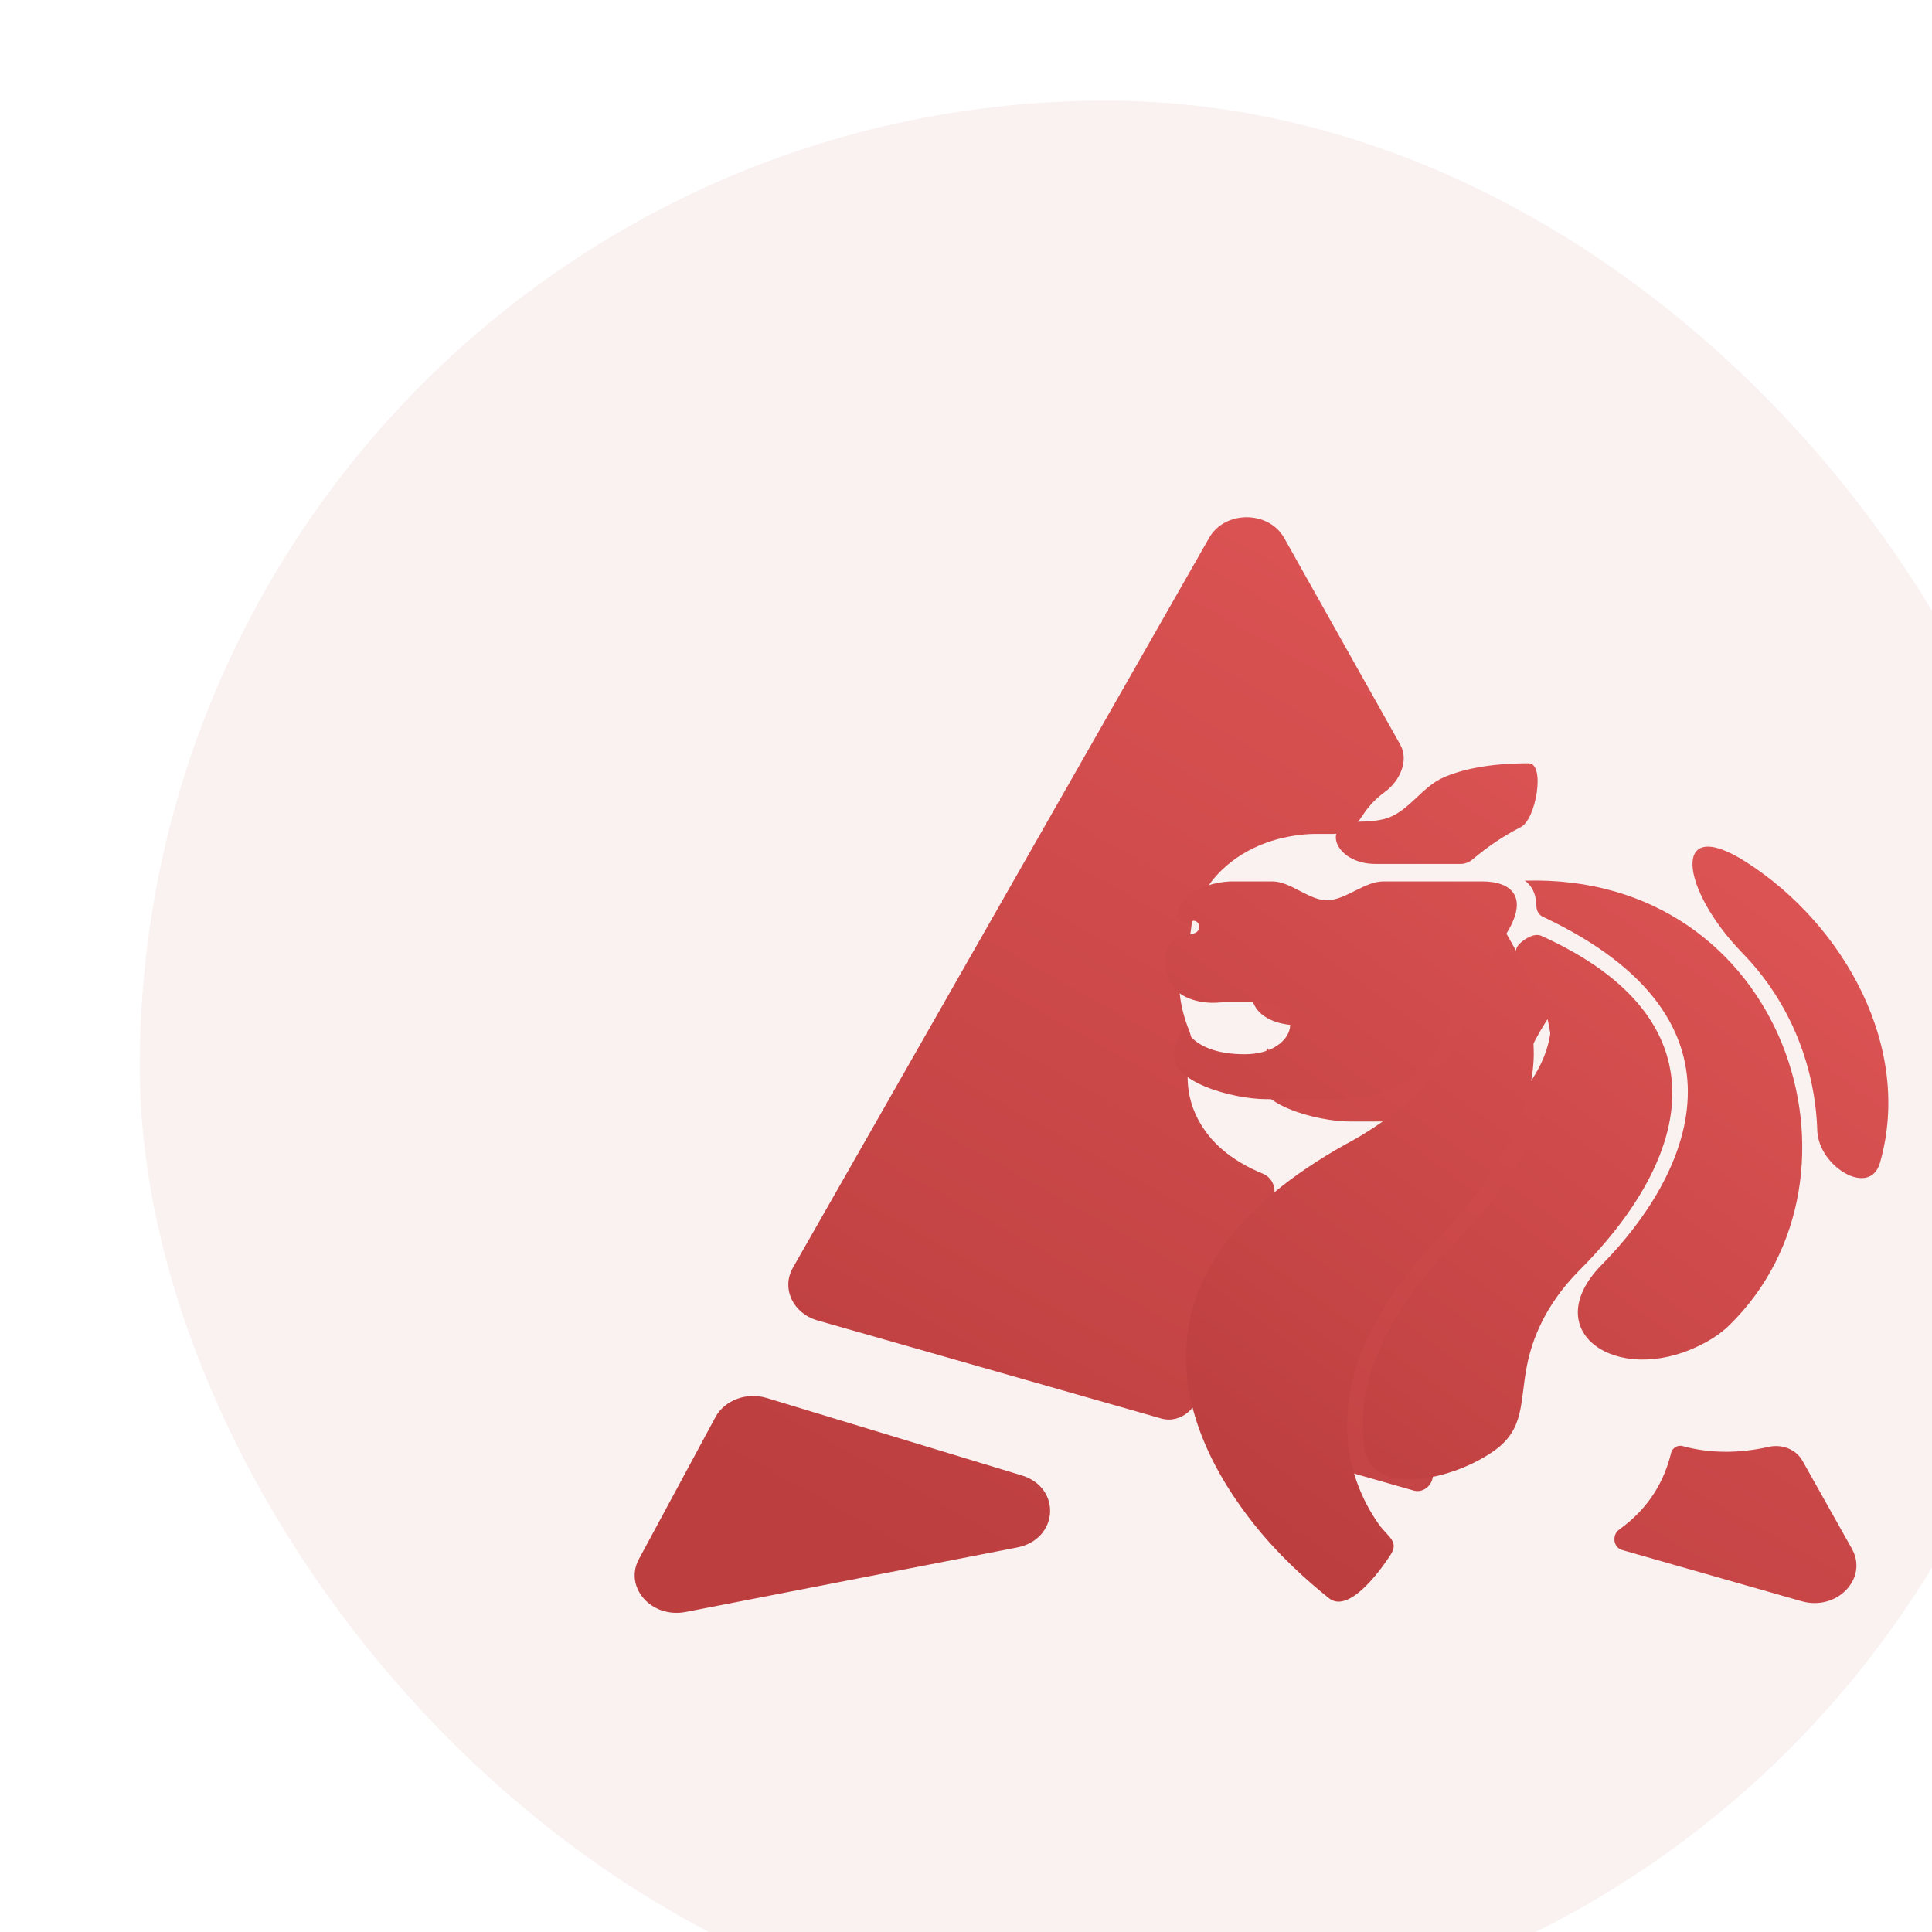 <svg xmlns="http://www.w3.org/2000/svg" xmlns:xlink="http://www.w3.org/1999/xlink" width="691" height="691" fill="none" viewBox="0 0 691 691"><g filter="url(#filter0_ii_592_987)"><g clip-path="url(#clip0_592_987)"><rect width="691" height="691" fill="#FAF1F1" rx="345.5"/><g filter="url(#filter1_ii_592_987)"><path fill="url(#paint0_linear_592_987)" fill-rule="evenodd" d="M183.595 381.413L332.499 120.32C338.084 110.526 353.766 110.569 359.284 120.393L400.782 194.277C404.048 200.091 400.618 207.4 395.22 211.316C393.835 212.321 392.488 213.474 391.203 214.795C389.687 216.354 388.399 217.997 387.322 219.695C385.002 223.356 381.302 226.256 376.968 226.256H370.284L370.266 226.256L370.248 226.256L370.21 226.256L370.129 226.257C370.073 226.257 370.013 226.258 369.948 226.258C369.819 226.26 369.674 226.262 369.512 226.266C369.19 226.274 368.802 226.287 368.356 226.31C367.468 226.356 366.325 226.439 364.991 226.594C362.39 226.897 358.723 227.509 354.649 228.812C347.05 231.242 333.806 237.567 327.751 253.134C326.78 255.629 326.202 258.086 325.957 260.471C325.79 262.098 325.386 263.697 324.719 265.191C324.35 266.016 324.007 266.876 323.693 267.771C320.369 277.242 321.682 286.812 324.72 295.083C324.88 295.518 325.046 295.945 325.219 296.365C326.307 299.008 326.622 301.938 325.936 304.713C325.761 305.419 325.597 306.145 325.444 306.891C322.745 320.095 328.595 330.584 334.605 336.749C340.079 342.366 346.727 345.758 351.74 347.818V347.818C355.811 349.491 357.211 354.903 354.3 358.204C339.198 375.33 331.021 394.222 329.449 414.339C329.205 417.463 329.127 420.552 329.199 423.602C329.376 431.068 322.473 437.378 315.291 435.328L192.4 400.265C183.585 397.75 179.395 388.778 183.595 381.413ZM412.447 454.645C413.028 458.571 409.434 462.19 405.617 461.101L364.05 449.24C360.979 448.364 358.474 446.085 357.543 443.03C348.928 414.746 355.071 382.629 396.911 354.112C401.213 351.18 405.893 348.286 410.972 345.438L411.275 345.268C411.348 345.227 411.418 345.189 411.489 345.151C411.558 345.115 411.627 345.078 411.699 345.041C414.29 343.7 441.158 329.406 451.131 308.431C451.382 307.902 451.623 307.368 451.853 306.83C451.926 306.66 451.997 306.489 452.067 306.319C452.189 306.022 452.308 305.723 452.423 305.424C452.685 304.741 452.928 304.052 453.151 303.357C453.733 301.546 454.177 299.693 454.463 297.801C454.523 297.403 454.576 297.003 454.621 296.601C454.648 296.369 454.671 296.137 454.693 295.904C454.712 295.695 454.729 295.485 454.745 295.275C454.825 294.169 454.849 293.051 454.813 291.922C454.799 291.493 454.255 291.347 454.02 291.706V291.706C453.615 292.324 453.217 292.94 452.828 293.554C452.761 293.661 452.694 293.767 452.627 293.873C450.193 297.744 448.125 301.525 446.863 305.035C446.576 305.833 446.259 306.618 445.914 307.39C440.209 320.154 426.761 329.112 410.972 329.112H382.805C380.628 329.112 378.001 328.892 375.19 328.457C371.507 327.888 367.51 326.951 363.8 325.661C358.548 323.835 353.871 321.301 351.476 318.1C350.093 316.252 349.471 314.182 349.938 311.897C351.089 306.264 353.465 302.903 353.468 302.899L353.469 302.897L353.47 302.896C353.472 302.894 353.474 302.892 353.475 302.895L353.478 302.906L353.479 302.91C353.564 303.221 354.838 307.504 360.998 310.407C362.569 311.147 364.456 311.797 366.723 312.269C366.913 312.309 367.107 312.347 367.302 312.384C367.515 312.424 367.73 312.463 367.949 312.5C368.449 312.585 368.967 312.661 369.501 312.729C371.1 312.93 372.855 313.048 374.782 313.063C374.848 313.063 374.915 313.064 374.983 313.064C375.052 313.064 375.121 313.064 375.19 313.064C376.43 313.064 377.604 312.987 378.71 312.841C380.199 312.646 381.565 312.328 382.805 311.912C387.6 310.305 390.505 307.234 391.254 304.112C392.396 299.356 388.531 294.48 378.71 294.48V294.48C377.884 294.48 377.308 295.309 377.534 296.104C377.582 296.27 377.627 296.438 377.671 296.607V296.607C377.333 295.306 376.097 294.48 374.753 294.48H367.949C367.217 294.48 366.507 294.511 365.82 294.568C364.37 294.689 362.839 294.679 361.306 294.526L361.259 294.521C357.538 294.142 353.81 292.92 351.185 290.68C350.725 290.288 350.298 289.864 349.912 289.407C349.18 288.544 348.592 287.564 348.187 286.463C347.034 283.325 346.658 280.816 346.761 278.812C346.975 274.699 349.214 272.717 350.924 271.794C352.417 270.989 354.918 270.32 356.73 269.905C356.832 269.881 356.932 269.859 357.03 269.837C357.2 269.799 357.364 269.743 357.518 269.673C358.363 269.288 358.941 268.448 358.941 267.493C358.941 266.125 357.763 265.05 356.437 265.384C356.309 265.416 356.183 265.45 356.057 265.484C355.846 265.542 355.637 265.602 355.431 265.666C352.946 266.427 350.108 264.619 351.05 262.197C351.607 260.764 352.348 259.519 353.215 258.437C353.537 258.037 353.875 257.658 354.228 257.301C354.255 257.274 354.282 257.247 354.308 257.22C354.327 257.202 354.346 257.183 354.365 257.165C360.351 251.256 370.284 251.256 370.284 251.256C370.284 251.256 370.284 251.256 370.284 251.256H385.155C385.819 251.256 386.487 251.33 387.157 251.461C389.7 251.96 392.282 253.296 394.864 254.632C398.239 256.378 401.614 258.125 404.906 258.004C408.081 257.888 411.334 256.263 414.589 254.637C415.298 254.283 416.007 253.929 416.715 253.59C418.461 252.755 420.202 252.015 421.928 251.602C422.842 251.383 423.753 251.256 424.657 251.256H426.933C430.548 251.256 433.882 253.207 435.652 256.359L474.202 324.993C475.502 327.308 475.858 330.053 474.996 332.564C470.781 344.838 462.363 359.26 447.323 375.837C446.261 377.008 445.166 378.189 444.037 379.381C414.914 410.131 409.669 435.864 412.447 454.645V454.645ZM479.144 475.055C476.433 477.003 476.979 481.462 480.189 482.377L544.355 500.686C557.014 504.297 568.294 492.516 562.335 481.907L544.687 450.486C542.309 446.253 537.246 444.416 532.512 445.497C522.213 447.849 511.58 447.913 501.847 445.215C500.044 444.715 498.15 445.809 497.702 447.626V447.626C495.286 457.444 490.081 467.194 479.144 475.055V475.055ZM451.146 379.582C450.019 380.732 448.926 381.875 447.867 383.009C447.133 383.795 446.415 384.577 445.713 385.355C447.429 383.454 449.238 381.529 451.146 379.582ZM408.275 233.404L408.264 233.425C408.257 233.441 408.249 233.456 408.241 233.472C408.058 233.848 407.93 234.243 407.856 234.65C407.935 234.218 408.073 233.801 408.275 233.404ZM497.841 394.614L497.791 394.693C497.458 395.222 497.152 395.748 496.87 396.269C497.166 395.722 497.489 395.17 497.841 394.614ZM502.669 388.573C502.51 388.738 502.354 388.902 502.2 389.066C502.354 388.902 502.51 388.738 502.669 388.573C502.878 388.357 503.089 388.141 503.302 387.925C503.089 388.141 502.878 388.357 502.669 388.573ZM128.52 485.617L155.873 434.888C159.165 428.783 167.039 425.833 174.221 428.013L265.399 455.683C279.798 460.053 278.624 478.58 263.765 481.471L145.234 504.529C133.017 506.906 123.095 495.679 128.52 485.617Z" clip-rule="evenodd"/></g><g filter="url(#filter2_ii_592_987)"><path fill="url(#paint1_linear_592_987)" d="M353.469 302.899C353.469 302.899 353.469 302.899 353.469 302.899C353.466 302.903 351.09 306.264 349.939 311.897C347.656 323.067 371.405 329.112 382.807 329.112H410.974C427.717 329.112 441.827 319.038 446.864 305.035C451.068 293.346 464.203 278.644 470.052 267.685C476.309 255.947 469.664 251.256 460.268 251.256H424.658C418.18 251.256 411.381 257.768 404.907 258.004C398.433 258.241 391.635 251.256 385.156 251.256H370.286C370.286 251.256 370.286 251.256 370.286 251.256C370.286 251.256 355.307 251.256 351.051 262.197C350.109 264.619 352.947 266.427 355.432 265.666C355.761 265.565 356.097 265.47 356.438 265.384C357.764 265.05 358.943 266.125 358.943 267.493C358.943 268.623 358.134 269.59 357.031 269.837C355.204 270.245 352.502 270.944 350.926 271.794C348.383 273.166 344.668 276.88 348.189 286.463C350.532 292.843 359.048 295.132 365.821 294.568C366.508 294.511 367.218 294.48 367.95 294.48H378.711C397.884 294.48 394.357 313.064 375.191 313.064C356.211 313.064 353.526 303.088 353.476 302.895C353.475 302.891 353.472 302.896 353.469 302.899Z"/><path fill="url(#paint2_linear_592_987)" d="M453.427 283.529C453.427 283.53 453.426 283.529 453.427 283.529C453.439 283.53 456.374 283.705 459.721 282.562C462.804 281.509 466.403 281.292 468.492 283.792C477.344 294.39 494.417 326.186 444.038 379.381C396.881 429.173 412.331 465.81 423.074 481.08C426.277 485.632 430.441 487.227 427.447 491.919C422.819 499.172 412.086 512.991 405.355 507.632C397.027 501.003 387.258 492.104 378.634 481.295C349.69 445.027 332.006 389.546 411.276 345.268C411.421 345.188 411.553 345.117 411.7 345.041C415.222 343.218 463.598 317.464 453.429 283.529C453.428 283.528 453.427 283.528 453.427 283.529Z"/><path fill="url(#paint3_linear_592_987)" d="M421.929 244.99C406.983 244.99 401.771 229.864 416.716 229.864C419.881 229.864 422.546 229.533 424.785 229.007C433.511 226.955 438.175 217.565 446.405 214.011C452.615 211.331 462.187 209 476.702 209C482.792 209 479.385 229.04 473.956 231.798C468.238 234.704 462.423 238.511 456.608 243.425C455.446 244.407 453.959 244.99 452.438 244.99H421.929Z"/><path fill="url(#paint4_linear_592_987)" d="M579.988 340.719C579.366 318.161 570.703 294.829 553.26 276.927C530.854 253.931 527.479 227.028 554.528 244.326C589.488 266.684 614.248 310.776 602.369 351.939C598.822 364.228 580.768 353.486 579.988 340.719Z"/><path fill="url(#paint5_linear_592_987)" d="M475.399 250.991C568.46 248.202 603.341 356.601 548.399 410.082C545.245 413.152 541.467 415.494 537.504 417.409C507.967 431.681 479.862 412.151 502.67 388.573C502.879 388.357 503.09 388.141 503.303 387.925C532.999 357.714 561.67 301.432 481.763 263.862C480.361 263.203 479.523 261.645 479.514 260.096C479.499 257.462 478.839 253.457 475.398 250.995C475.396 250.994 475.397 250.991 475.399 250.991Z"/><path fill="url(#paint6_linear_592_987)" d="M474.023 280.817C472.243 278.536 471.287 276.116 473.176 273.926C474.951 271.869 478.765 269.582 481.24 270.702C547.402 300.652 535.762 349.723 494.177 391.057C482.898 402.674 478.009 414.682 476.093 424.57C473.559 437.642 475.367 446.983 464.555 454.754C449.768 465.381 420.676 471.816 417.951 453.812C415.251 435.973 420.62 410.742 451.147 379.582C502.018 327.652 482.952 292.256 474.023 280.817Z"/></g><g style="mix-blend-mode:plus-darker" opacity=".1"><g filter="url(#filter3_ii_592_987)"><path fill="url(#paint7_linear_592_987)" fill-rule="evenodd" d="M183.595 381.413L332.499 120.32C338.084 110.526 353.766 110.569 359.284 120.393L400.782 194.277C404.048 200.091 400.618 207.4 395.22 211.316C393.835 212.321 392.488 213.474 391.203 214.795C389.687 216.354 388.399 217.997 387.322 219.695C385.002 223.356 381.302 226.256 376.968 226.256H370.284L370.266 226.256L370.248 226.256L370.21 226.256L370.129 226.257C370.073 226.257 370.013 226.258 369.948 226.258C369.819 226.26 369.674 226.262 369.512 226.266C369.19 226.274 368.802 226.287 368.356 226.31C367.468 226.356 366.325 226.439 364.991 226.594C362.39 226.897 358.723 227.509 354.649 228.812C347.05 231.242 333.806 237.567 327.751 253.134C326.78 255.629 326.202 258.086 325.957 260.471C325.79 262.098 325.386 263.697 324.719 265.191C324.35 266.016 324.007 266.876 323.693 267.771C320.369 277.242 321.682 286.812 324.72 295.083C324.88 295.518 325.046 295.945 325.219 296.365C326.307 299.008 326.622 301.938 325.936 304.713C325.761 305.419 325.597 306.145 325.444 306.891C322.745 320.095 328.595 330.584 334.605 336.749C340.079 342.366 346.727 345.758 351.74 347.818V347.818C355.811 349.491 357.211 354.903 354.3 358.204C339.198 375.33 331.021 394.222 329.449 414.339C329.205 417.463 329.127 420.552 329.199 423.602C329.376 431.068 322.473 437.378 315.291 435.328L192.4 400.265C183.585 397.75 179.395 388.778 183.595 381.413ZM412.447 454.645C413.028 458.571 409.434 462.19 405.617 461.101L364.05 449.24C360.979 448.364 358.474 446.085 357.543 443.03C348.928 414.746 355.071 382.629 396.911 354.112C401.213 351.18 405.893 348.286 410.972 345.438L411.275 345.268C411.348 345.227 411.418 345.189 411.489 345.151C411.558 345.115 411.627 345.078 411.699 345.041C414.29 343.7 441.158 329.406 451.131 308.431C451.382 307.902 451.623 307.368 451.853 306.83C451.926 306.66 451.997 306.489 452.067 306.319C452.189 306.022 452.308 305.723 452.423 305.424C452.685 304.741 452.928 304.052 453.151 303.357C453.733 301.546 454.177 299.693 454.463 297.801C454.523 297.403 454.576 297.003 454.621 296.601C454.648 296.369 454.671 296.137 454.693 295.904C454.712 295.695 454.729 295.485 454.745 295.275C454.825 294.169 454.849 293.051 454.813 291.922C454.799 291.493 454.255 291.347 454.02 291.706V291.706C453.615 292.324 453.217 292.94 452.828 293.554C452.761 293.661 452.694 293.767 452.627 293.873C450.193 297.744 448.125 301.525 446.863 305.035C446.576 305.833 446.259 306.618 445.914 307.39C440.209 320.154 426.761 329.112 410.972 329.112H382.805C380.628 329.112 378.001 328.892 375.19 328.457C371.507 327.888 367.51 326.951 363.8 325.661C358.548 323.835 353.871 321.301 351.476 318.1C350.093 316.252 349.471 314.182 349.938 311.897C351.089 306.264 353.465 302.903 353.468 302.899L353.469 302.897L353.47 302.896C353.472 302.894 353.474 302.892 353.475 302.895L353.478 302.906L353.479 302.91C353.564 303.221 354.838 307.504 360.998 310.407C362.569 311.147 364.456 311.797 366.723 312.269C366.913 312.309 367.107 312.347 367.302 312.384C367.515 312.424 367.73 312.463 367.949 312.5C368.449 312.585 368.967 312.661 369.501 312.729C371.1 312.93 372.855 313.048 374.782 313.063C374.848 313.063 374.915 313.064 374.983 313.064C375.052 313.064 375.121 313.064 375.19 313.064C376.43 313.064 377.604 312.987 378.71 312.841C380.199 312.646 381.565 312.328 382.805 311.912C387.6 310.305 390.505 307.234 391.254 304.112C392.396 299.356 388.531 294.48 378.71 294.48V294.48C377.884 294.48 377.308 295.309 377.534 296.104C377.582 296.27 377.627 296.438 377.671 296.607V296.607C377.333 295.306 376.097 294.48 374.753 294.48H367.949C367.217 294.48 366.507 294.511 365.82 294.568C364.37 294.689 362.839 294.679 361.306 294.526L361.259 294.521C357.538 294.142 353.81 292.92 351.185 290.68C350.725 290.288 350.298 289.864 349.912 289.407C349.18 288.544 348.592 287.564 348.187 286.463C347.034 283.325 346.658 280.816 346.761 278.812C346.975 274.699 349.214 272.717 350.924 271.794C352.417 270.989 354.918 270.32 356.73 269.905C356.832 269.881 356.932 269.859 357.03 269.837C357.2 269.799 357.364 269.743 357.518 269.673C358.363 269.288 358.941 268.448 358.941 267.493C358.941 266.125 357.763 265.05 356.437 265.384C356.309 265.416 356.183 265.45 356.057 265.484C355.846 265.542 355.637 265.602 355.431 265.666C352.946 266.427 350.108 264.619 351.05 262.197C351.607 260.764 352.348 259.519 353.215 258.437C353.537 258.037 353.875 257.658 354.228 257.301C354.255 257.274 354.282 257.247 354.308 257.22C354.327 257.202 354.346 257.183 354.365 257.165C360.351 251.256 370.284 251.256 370.284 251.256C370.284 251.256 370.284 251.256 370.284 251.256H385.155C385.819 251.256 386.487 251.33 387.157 251.461C389.7 251.96 392.282 253.296 394.864 254.632C398.239 256.378 401.614 258.125 404.906 258.004C408.081 257.888 411.334 256.263 414.589 254.637C415.298 254.283 416.007 253.929 416.715 253.59C418.461 252.755 420.202 252.015 421.928 251.602C422.842 251.383 423.753 251.256 424.657 251.256H426.933C430.548 251.256 433.882 253.207 435.652 256.359L474.202 324.993C475.502 327.308 475.858 330.053 474.996 332.564C470.781 344.838 462.363 359.26 447.323 375.837C446.261 377.008 445.166 378.189 444.037 379.381C414.914 410.131 409.669 435.864 412.447 454.645V454.645ZM479.144 475.055C476.433 477.003 476.979 481.462 480.189 482.377L544.355 500.686C557.014 504.297 568.294 492.516 562.335 481.907L544.687 450.486C542.309 446.253 537.246 444.416 532.512 445.497C522.213 447.849 511.58 447.913 501.847 445.215C500.044 444.715 498.15 445.809 497.702 447.626V447.626C495.286 457.444 490.081 467.194 479.144 475.055V475.055ZM451.146 379.582C450.019 380.732 448.926 381.875 447.867 383.009C447.133 383.795 446.415 384.577 445.713 385.355C447.429 383.454 449.238 381.529 451.146 379.582ZM408.275 233.404L408.264 233.425C408.257 233.441 408.249 233.456 408.241 233.472C408.058 233.848 407.93 234.243 407.856 234.65C407.935 234.218 408.073 233.801 408.275 233.404ZM497.841 394.614L497.791 394.693C497.458 395.222 497.152 395.748 496.87 396.269C497.166 395.722 497.489 395.17 497.841 394.614ZM502.669 388.573C502.51 388.738 502.354 388.902 502.2 389.066C502.354 388.902 502.51 388.738 502.669 388.573C502.878 388.357 503.089 388.141 503.302 387.925C503.089 388.141 502.878 388.357 502.669 388.573ZM128.52 485.617L155.873 434.888C159.165 428.783 167.039 425.833 174.221 428.013L265.399 455.683C279.798 460.053 278.624 478.58 263.765 481.471L145.234 504.529C133.017 506.906 123.095 495.679 128.52 485.617Z" clip-rule="evenodd"/></g><g filter="url(#filter4_ii_592_987)"><path fill="url(#paint8_linear_592_987)" d="M353.469 302.899C353.469 302.899 353.469 302.899 353.469 302.899C353.466 302.903 351.09 306.264 349.939 311.897C347.656 323.067 371.405 329.112 382.807 329.112H410.974C427.717 329.112 441.827 319.038 446.864 305.035C451.068 293.346 464.203 278.644 470.052 267.685C476.309 255.947 469.664 251.256 460.268 251.256H424.658C418.18 251.256 411.381 257.768 404.907 258.004C398.433 258.241 391.635 251.256 385.156 251.256H370.286C370.286 251.256 370.286 251.256 370.286 251.256C370.286 251.256 355.307 251.256 351.051 262.197C350.109 264.619 352.947 266.427 355.432 265.666C355.761 265.565 356.097 265.47 356.438 265.384C357.764 265.05 358.943 266.125 358.943 267.493C358.943 268.623 358.134 269.59 357.031 269.837C355.204 270.245 352.502 270.944 350.926 271.794C348.383 273.166 344.668 276.88 348.189 286.463C350.532 292.843 359.048 295.132 365.821 294.568C366.508 294.511 367.218 294.48 367.95 294.48H378.711C397.884 294.48 394.357 313.064 375.191 313.064C356.211 313.064 353.526 303.088 353.476 302.895C353.475 302.891 353.472 302.896 353.469 302.899Z"/><path fill="url(#paint9_linear_592_987)" d="M453.427 283.529C453.427 283.53 453.426 283.529 453.427 283.529C453.439 283.53 456.374 283.705 459.721 282.562C462.804 281.509 466.403 281.292 468.492 283.792C477.344 294.39 494.417 326.186 444.038 379.381C396.881 429.173 412.331 465.81 423.074 481.08C426.277 485.632 430.441 487.227 427.447 491.919C422.819 499.172 412.086 512.991 405.355 507.632C397.027 501.003 387.258 492.104 378.634 481.295C349.69 445.027 332.006 389.546 411.276 345.268C411.421 345.188 411.553 345.117 411.7 345.041C415.222 343.218 463.598 317.464 453.429 283.529C453.428 283.528 453.427 283.528 453.427 283.529Z"/><path fill="url(#paint10_linear_592_987)" d="M421.929 244.99C406.983 244.99 401.771 229.864 416.716 229.864C419.881 229.864 422.546 229.533 424.785 229.007C433.511 226.955 438.175 217.565 446.405 214.011C452.615 211.331 462.187 209 476.702 209C482.792 209 479.385 229.04 473.956 231.798C468.238 234.704 462.423 238.511 456.608 243.425C455.446 244.407 453.959 244.99 452.438 244.99H421.929Z"/><path fill="url(#paint11_linear_592_987)" d="M579.988 340.719C579.366 318.161 570.703 294.829 553.26 276.927C530.854 253.931 527.479 227.028 554.528 244.326C589.488 266.684 614.248 310.776 602.369 351.939C598.822 364.228 580.768 353.486 579.988 340.719Z"/><path fill="url(#paint12_linear_592_987)" d="M475.399 250.991C568.46 248.202 603.341 356.601 548.399 410.082C545.245 413.152 541.467 415.494 537.504 417.409C507.967 431.681 479.862 412.151 502.67 388.573C502.879 388.357 503.09 388.141 503.303 387.925C532.999 357.714 561.67 301.432 481.763 263.862C480.361 263.203 479.523 261.645 479.514 260.096C479.499 257.462 478.839 253.457 475.398 250.995C475.396 250.994 475.397 250.991 475.399 250.991Z"/><path fill="url(#paint13_linear_592_987)" d="M474.023 280.817C472.243 278.536 471.287 276.116 473.176 273.926C474.951 271.869 478.765 269.582 481.24 270.702C547.402 300.652 535.762 349.723 494.177 391.057C482.898 402.674 478.009 414.682 476.093 424.57C473.559 437.642 475.367 446.983 464.555 454.754C449.768 465.381 420.676 471.816 417.951 453.812C415.251 435.973 420.62 410.742 451.147 379.582C502.018 327.652 482.952 292.256 474.023 280.817Z"/></g></g><rect width="691" height="691" fill="url(#pattern0_592_987)" style="mix-blend-mode:overlay"/></g></g><defs><filter id="filter0_ii_592_987" width="701" height="709" x="0" y="0" color-interpolation-filters="sRGB" filterUnits="userSpaceOnUse"><feFlood flood-opacity="0" result="BackgroundImageFix"/><feBlend in="SourceGraphic" in2="BackgroundImageFix" mode="normal" result="shape"/><feColorMatrix in="SourceAlpha" result="hardAlpha" type="matrix" values="0 0 0 0 0 0 0 0 0 0 0 0 0 0 0 0 0 0 127 0"/><feOffset dx="10" dy="18"/><feGaussianBlur stdDeviation="10"/><feComposite in2="hardAlpha" k2="-1" k3="1" operator="arithmetic"/><feColorMatrix type="matrix" values="0 0 0 0 0 0 0 0 0 0 0 0 0 0 0 0 0 0 0.08 0"/><feBlend in2="shape" mode="color-burn" result="effect1_innerShadow_592_987"/><feColorMatrix in="SourceAlpha" result="hardAlpha" type="matrix" values="0 0 0 0 0 0 0 0 0 0 0 0 0 0 0 0 0 0 127 0"/><feOffset dx="40" dy="18"/><feComposite in2="hardAlpha" k2="-1" k3="1" operator="arithmetic"/><feColorMatrix type="matrix" values="0 0 0 0 0 0 0 0 0 0 0 0 0 0 0 0 0 0 0.1 0"/><feBlend in2="effect1_innerShadow_592_987" mode="color-burn" result="effect2_innerShadow_592_987"/></filter><filter id="filter1_ii_592_987" width="446.973" height="409.852" x="127" y="113" color-interpolation-filters="sRGB" filterUnits="userSpaceOnUse"><feFlood flood-opacity="0" result="BackgroundImageFix"/><feBlend in="SourceGraphic" in2="BackgroundImageFix" mode="normal" result="shape"/><feColorMatrix in="SourceAlpha" result="hardAlpha" type="matrix" values="0 0 0 0 0 0 0 0 0 0 0 0 0 0 0 0 0 0 127 0"/><feOffset dx="10" dy="18"/><feGaussianBlur stdDeviation="10"/><feComposite in2="hardAlpha" k2="-1" k3="1" operator="arithmetic"/><feColorMatrix type="matrix" values="0 0 0 0 0 0 0 0 0 0 0 0 0 0 0 0 0 0 0.08 0"/><feBlend in2="shape" mode="color-burn" result="effect1_innerShadow_592_987"/><feColorMatrix in="SourceAlpha" result="hardAlpha" type="matrix" values="0 0 0 0 0 0 0 0 0 0 0 0 0 0 0 0 0 0 127 0"/><feOffset dx="40" dy="18"/><feComposite in2="hardAlpha" k2="-1" k3="1" operator="arithmetic"/><feColorMatrix type="matrix" values="0 0 0 0 0 0 0 0 0 0 0 0 0 0 0 0 0 0 0.1 0"/><feBlend in2="effect1_innerShadow_592_987" mode="color-burn" result="effect2_innerShadow_592_987"/></filter><filter id="filter2_ii_592_987" width="268.635" height="317.838" x="346.746" y="209" color-interpolation-filters="sRGB" filterUnits="userSpaceOnUse"><feFlood flood-opacity="0" result="BackgroundImageFix"/><feBlend in="SourceGraphic" in2="BackgroundImageFix" mode="normal" result="shape"/><feColorMatrix in="SourceAlpha" result="hardAlpha" type="matrix" values="0 0 0 0 0 0 0 0 0 0 0 0 0 0 0 0 0 0 127 0"/><feOffset dx="10" dy="18"/><feGaussianBlur stdDeviation="10"/><feComposite in2="hardAlpha" k2="-1" k3="1" operator="arithmetic"/><feColorMatrix type="matrix" values="0 0 0 0 0 0 0 0 0 0 0 0 0 0 0 0 0 0 0.08 0"/><feBlend in2="shape" mode="color-burn" result="effect1_innerShadow_592_987"/><feColorMatrix in="SourceAlpha" result="hardAlpha" type="matrix" values="0 0 0 0 0 0 0 0 0 0 0 0 0 0 0 0 0 0 127 0"/><feOffset dx="10" dy="10"/><feComposite in2="hardAlpha" k2="-1" k3="1" operator="arithmetic"/><feColorMatrix type="matrix" values="0 0 0 0 0 0 0 0 0 0 0 0 0 0 0 0 0 0 0.1 0"/><feBlend in2="effect1_innerShadow_592_987" mode="color-burn" result="effect2_innerShadow_592_987"/></filter><filter id="filter3_ii_592_987" width="446.973" height="409.852" x="127" y="113" color-interpolation-filters="sRGB" filterUnits="userSpaceOnUse"><feFlood flood-opacity="0" result="BackgroundImageFix"/><feBlend in="SourceGraphic" in2="BackgroundImageFix" mode="normal" result="shape"/><feColorMatrix in="SourceAlpha" result="hardAlpha" type="matrix" values="0 0 0 0 0 0 0 0 0 0 0 0 0 0 0 0 0 0 127 0"/><feOffset dx="10" dy="18"/><feGaussianBlur stdDeviation="10"/><feComposite in2="hardAlpha" k2="-1" k3="1" operator="arithmetic"/><feColorMatrix type="matrix" values="0 0 0 0 0 0 0 0 0 0 0 0 0 0 0 0 0 0 0.08 0"/><feBlend in2="shape" mode="color-burn" result="effect1_innerShadow_592_987"/><feColorMatrix in="SourceAlpha" result="hardAlpha" type="matrix" values="0 0 0 0 0 0 0 0 0 0 0 0 0 0 0 0 0 0 127 0"/><feOffset dx="40" dy="18"/><feComposite in2="hardAlpha" k2="-1" k3="1" operator="arithmetic"/><feColorMatrix type="matrix" values="0 0 0 0 0 0 0 0 0 0 0 0 0 0 0 0 0 0 0.1 0"/><feBlend in2="effect1_innerShadow_592_987" mode="color-burn" result="effect2_innerShadow_592_987"/></filter><filter id="filter4_ii_592_987" width="268.635" height="317.838" x="346.746" y="209" color-interpolation-filters="sRGB" filterUnits="userSpaceOnUse"><feFlood flood-opacity="0" result="BackgroundImageFix"/><feBlend in="SourceGraphic" in2="BackgroundImageFix" mode="normal" result="shape"/><feColorMatrix in="SourceAlpha" result="hardAlpha" type="matrix" values="0 0 0 0 0 0 0 0 0 0 0 0 0 0 0 0 0 0 127 0"/><feOffset dx="10" dy="18"/><feGaussianBlur stdDeviation="10"/><feComposite in2="hardAlpha" k2="-1" k3="1" operator="arithmetic"/><feColorMatrix type="matrix" values="0 0 0 0 0 0 0 0 0 0 0 0 0 0 0 0 0 0 0.08 0"/><feBlend in2="shape" mode="color-burn" result="effect1_innerShadow_592_987"/><feColorMatrix in="SourceAlpha" result="hardAlpha" type="matrix" values="0 0 0 0 0 0 0 0 0 0 0 0 0 0 0 0 0 0 127 0"/><feOffset dx="10" dy="10"/><feComposite in2="hardAlpha" k2="-1" k3="1" operator="arithmetic"/><feColorMatrix type="matrix" values="0 0 0 0 0 0 0 0 0 0 0 0 0 0 0 0 0 0 0.1 0"/><feBlend in2="effect1_innerShadow_592_987" mode="color-burn" result="effect2_innerShadow_592_987"/></filter><pattern id="pattern0_592_987" width="1" height="1" patternContentUnits="objectBoundingBox"><use transform="scale(0.001)" xlink:href="#image0_592_987"/></pattern><linearGradient id="paint0_linear_592_987" x1="465.507" x2="257.384" y1="139.176" y2="510.651" gradientUnits="userSpaceOnUse"><stop stop-color="#DD5454"/><stop offset="1" stop-color="#BC3E3F"/></linearGradient><linearGradient id="paint1_linear_592_987" x1="547.101" x2="369.676" y1="229.029" y2="473.988" gradientUnits="userSpaceOnUse"><stop stop-color="#DD5454"/><stop offset="1" stop-color="#BC3E3F"/></linearGradient><linearGradient id="paint2_linear_592_987" x1="547.101" x2="369.676" y1="229.029" y2="473.988" gradientUnits="userSpaceOnUse"><stop stop-color="#DD5454"/><stop offset="1" stop-color="#BC3E3F"/></linearGradient><linearGradient id="paint3_linear_592_987" x1="547.101" x2="369.676" y1="229.029" y2="473.988" gradientUnits="userSpaceOnUse"><stop stop-color="#DD5454"/><stop offset="1" stop-color="#BC3E3F"/></linearGradient><linearGradient id="paint4_linear_592_987" x1="547.101" x2="369.676" y1="229.029" y2="473.988" gradientUnits="userSpaceOnUse"><stop stop-color="#DD5454"/><stop offset="1" stop-color="#BC3E3F"/></linearGradient><linearGradient id="paint5_linear_592_987" x1="547.101" x2="369.676" y1="229.029" y2="473.988" gradientUnits="userSpaceOnUse"><stop stop-color="#DD5454"/><stop offset="1" stop-color="#BC3E3F"/></linearGradient><linearGradient id="paint6_linear_592_987" x1="547.101" x2="369.676" y1="229.029" y2="473.988" gradientUnits="userSpaceOnUse"><stop stop-color="#DD5454"/><stop offset="1" stop-color="#BC3E3F"/></linearGradient><linearGradient id="paint7_linear_592_987" x1="465.507" x2="257.384" y1="139.176" y2="510.651" gradientUnits="userSpaceOnUse"><stop stop-color="#DD5454"/><stop offset="1" stop-color="#BC3E3F"/></linearGradient><linearGradient id="paint8_linear_592_987" x1="547.101" x2="369.676" y1="229.029" y2="473.988" gradientUnits="userSpaceOnUse"><stop stop-color="#DD5454"/><stop offset="1" stop-color="#BC3E3F"/></linearGradient><linearGradient id="paint9_linear_592_987" x1="547.101" x2="369.676" y1="229.029" y2="473.988" gradientUnits="userSpaceOnUse"><stop stop-color="#DD5454"/><stop offset="1" stop-color="#BC3E3F"/></linearGradient><linearGradient id="paint10_linear_592_987" x1="547.101" x2="369.676" y1="229.029" y2="473.988" gradientUnits="userSpaceOnUse"><stop stop-color="#DD5454"/><stop offset="1" stop-color="#BC3E3F"/></linearGradient><linearGradient id="paint11_linear_592_987" x1="547.101" x2="369.676" y1="229.029" y2="473.988" gradientUnits="userSpaceOnUse"><stop stop-color="#DD5454"/><stop offset="1" stop-color="#BC3E3F"/></linearGradient><linearGradient id="paint12_linear_592_987" x1="547.101" x2="369.676" y1="229.029" y2="473.988" gradientUnits="userSpaceOnUse"><stop stop-color="#DD5454"/><stop offset="1" stop-color="#BC3E3F"/></linearGradient><linearGradient id="paint13_linear_592_987" x1="547.101" x2="369.676" y1="229.029" y2="473.988" gradientUnits="userSpaceOnUse"><stop stop-color="#DD5454"/><stop offset="1" stop-color="#BC3E3F"/></linearGradient><clipPath id="clip0_592_987"><rect width="691" height="691" fill="#fff" rx="345.5"/></clipPath></defs></svg>